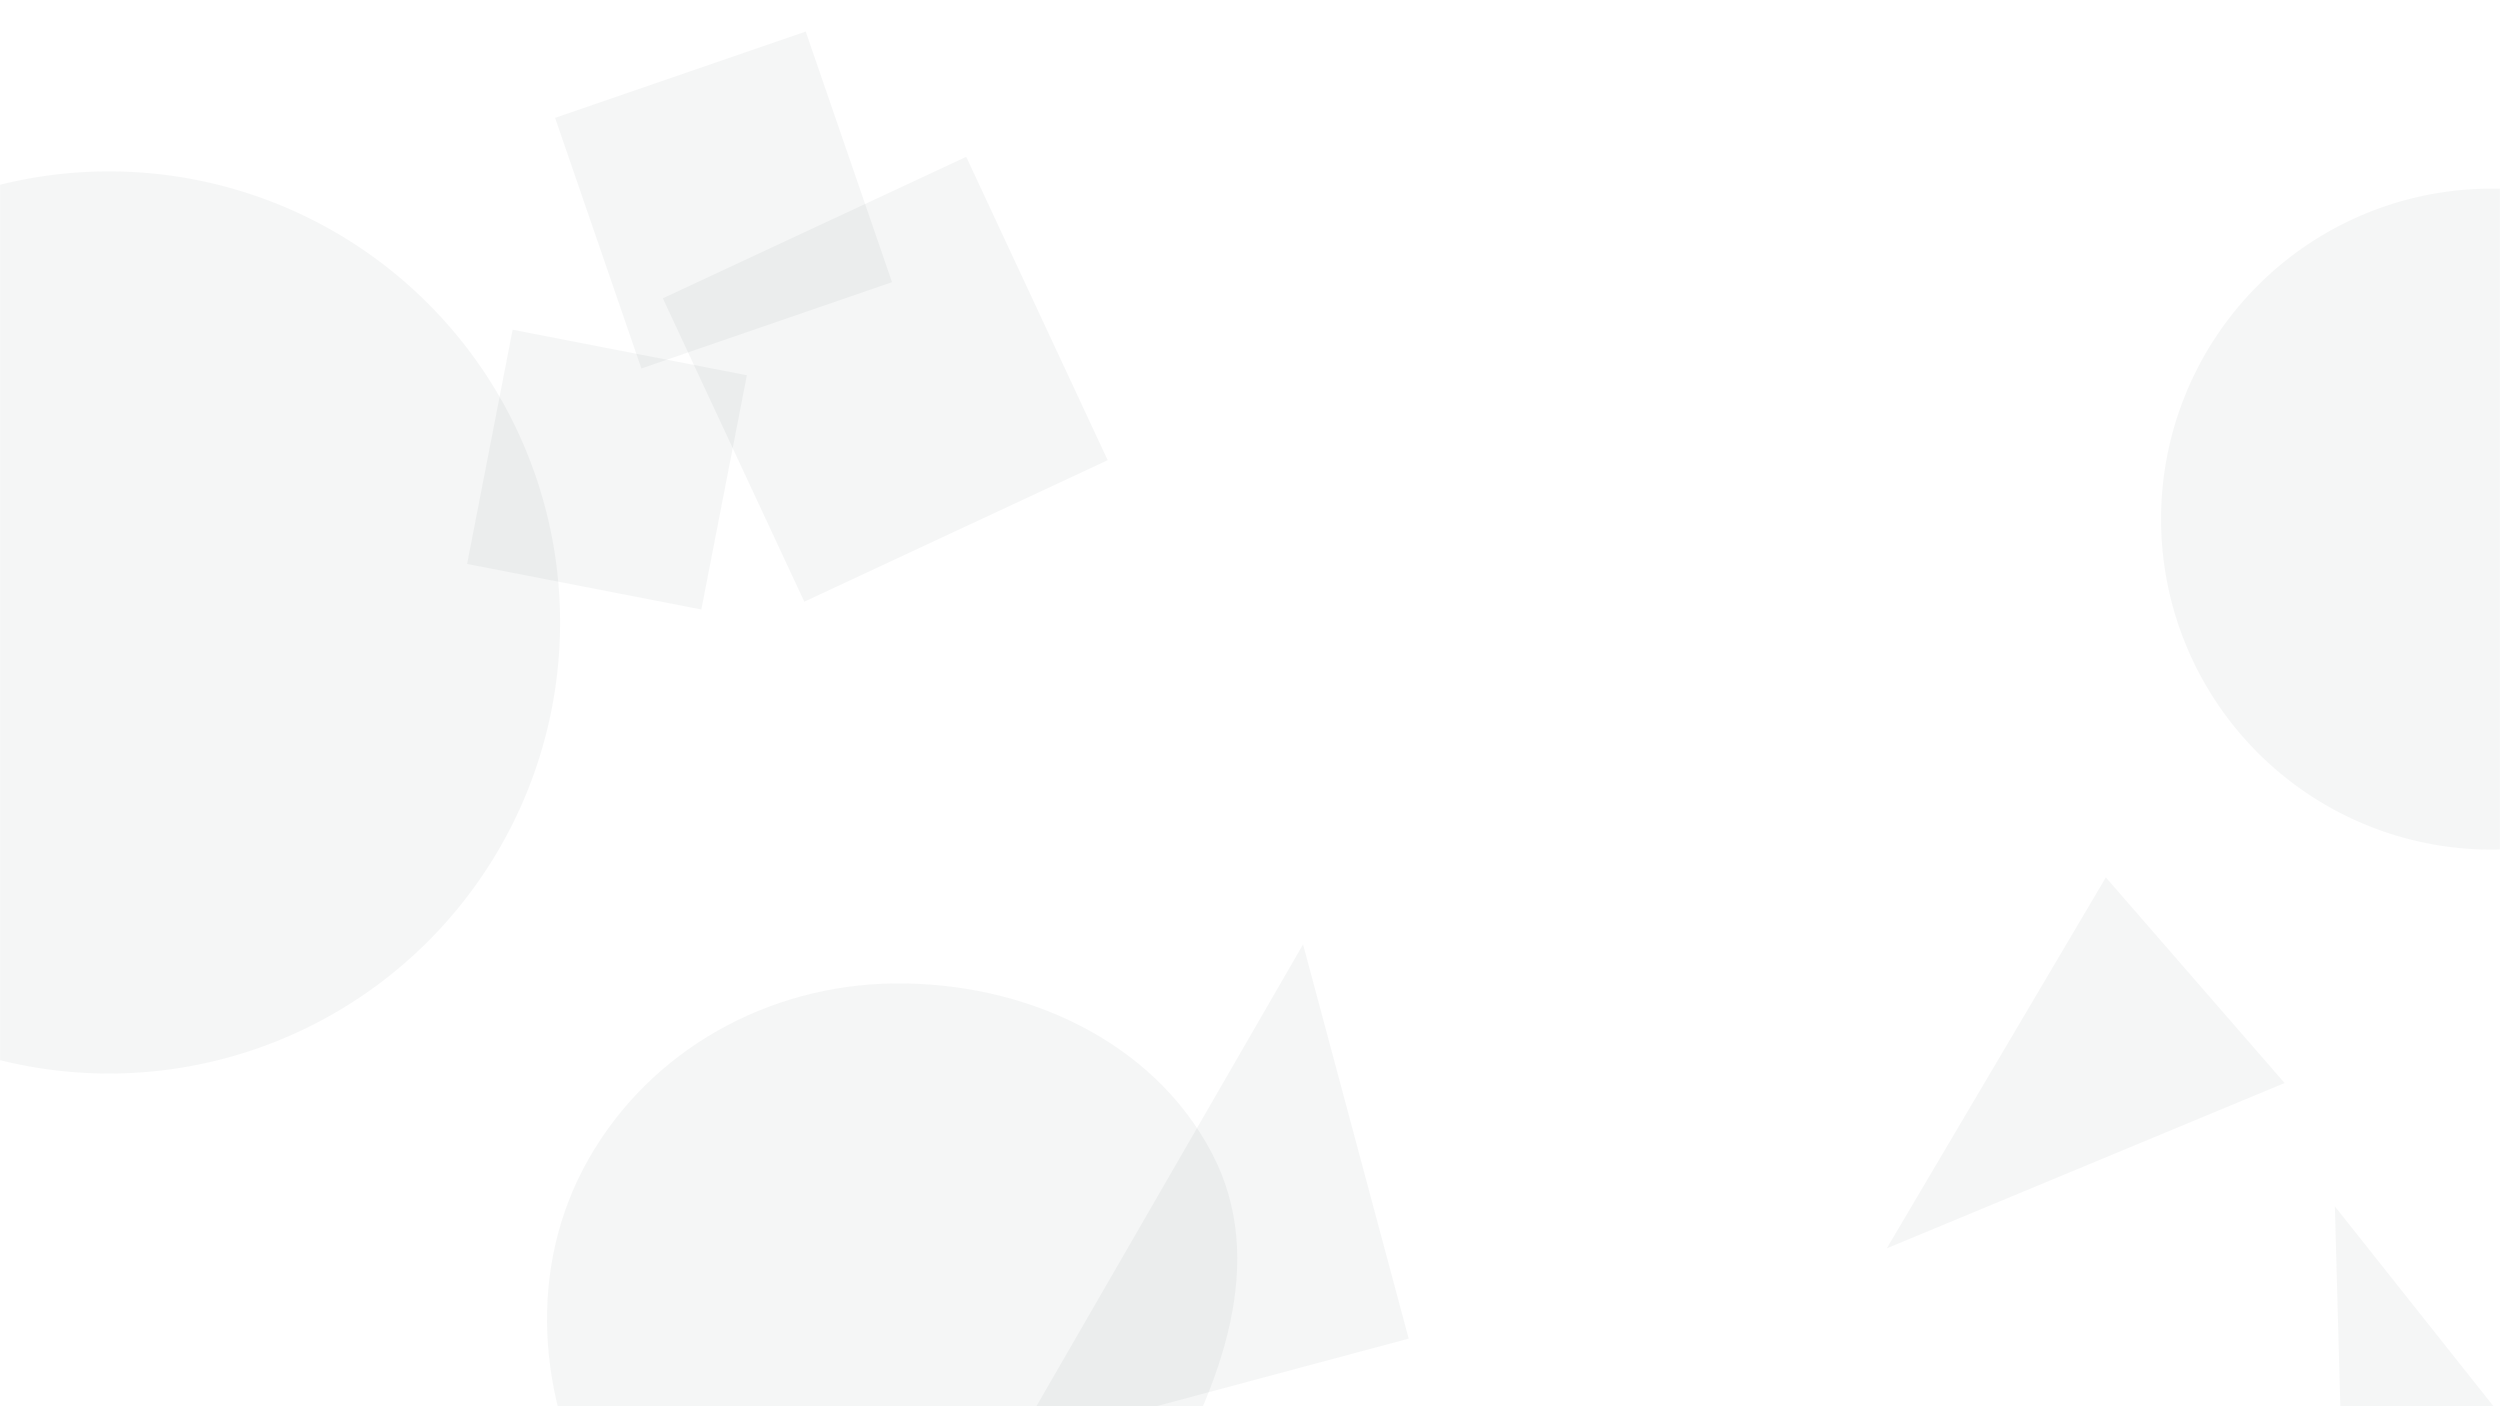 <svg xmlns="http://www.w3.org/2000/svg" version="1.1" xmlns:xlink="http://www.w3.org/1999/xlink" xmlns:svgjs="http://svgjs.dev/svgjs" width="1920" height="1080" preserveAspectRatio="none" viewBox="0 0 1920 1080"><g mask="url(&quot;#SvgjsMask1050&quot;)" fill="none"><path d="M1081.868 1028.052L1000.747 725.305 779.121 1109.172z" fill="rgba(3, 25, 38, 0.04)" class="triangle-float1"></path><path d="M1659.7 398.7 a253.81 253.81 0 1 0 507.62 0 a253.81 253.81 0 1 0 -507.62 0z" fill="rgba(3, 25, 38, 0.04)" class="triangle-float3"></path><path d="M538.629 468.094L573.597 288.2 393.702 253.232 358.734 433.126z" fill="rgba(3, 25, 38, 0.04)" class="triangle-float3"></path><path d="M742.055 120.432L509.058 229.08 617.706 462.077 850.703 353.429z" fill="rgba(3, 25, 38, 0.04)" class="triangle-float1"></path><path d="M1800.922 1209.921L1969.42 1148.593 1793.179 926.511z" fill="rgba(3, 25, 38, 0.04)" class="triangle-float1"></path><path d="M686.865,1313.847C781.716,1310.905,844.541,1226.958,891.494,1144.491C937.785,1063.186,974.245,968.378,930.706,885.567C884.742,798.143,785.631,754.242,686.865,755.283C589.956,756.304,499.502,806.272,451.768,890.615C404.717,973.752,412.617,1074.395,459.005,1157.904C506.907,1244.139,588.266,1316.905,686.865,1313.847" fill="rgba(3, 25, 38, 0.04)" class="triangle-float1"></path><path d="M492.584 282.985L685.064 216.709 618.788 24.229 426.308 90.506z" fill="rgba(3, 25, 38, 0.04)" class="triangle-float1"></path><path d="M1754.557 831.77L1617.286 673.858 1449.053 958.72z" fill="rgba(3, 25, 38, 0.04)" class="triangle-float3"></path><path d="M-262.7 478.05 a346.42 346.42 0 1 0 692.84 0 a346.42 346.42 0 1 0 -692.84 0z" fill="rgba(3, 25, 38, 0.04)" class="triangle-float2"></path></g><defs><mask id="SvgjsMask1050"><rect width="1920" height="1080" fill="#ffffff"></rect></mask><style>
                @keyframes float1 {
                    0%{transform: translate(0, 0)}
                    50%{transform: translate(-10px, 0)}
                    100%{transform: translate(0, 0)}
                }

                .triangle-float1 {
                    animation: float1 5s infinite;
                }

                @keyframes float2 {
                    0%{transform: translate(0, 0)}
                    50%{transform: translate(-5px, -5px)}
                    100%{transform: translate(0, 0)}
                }

                .triangle-float2 {
                    animation: float2 4s infinite;
                }

                @keyframes float3 {
                    0%{transform: translate(0, 0)}
                    50%{transform: translate(0, -10px)}
                    100%{transform: translate(0, 0)}
                }

                .triangle-float3 {
                    animation: float3 6s infinite;
                }
            </style></defs></svg>